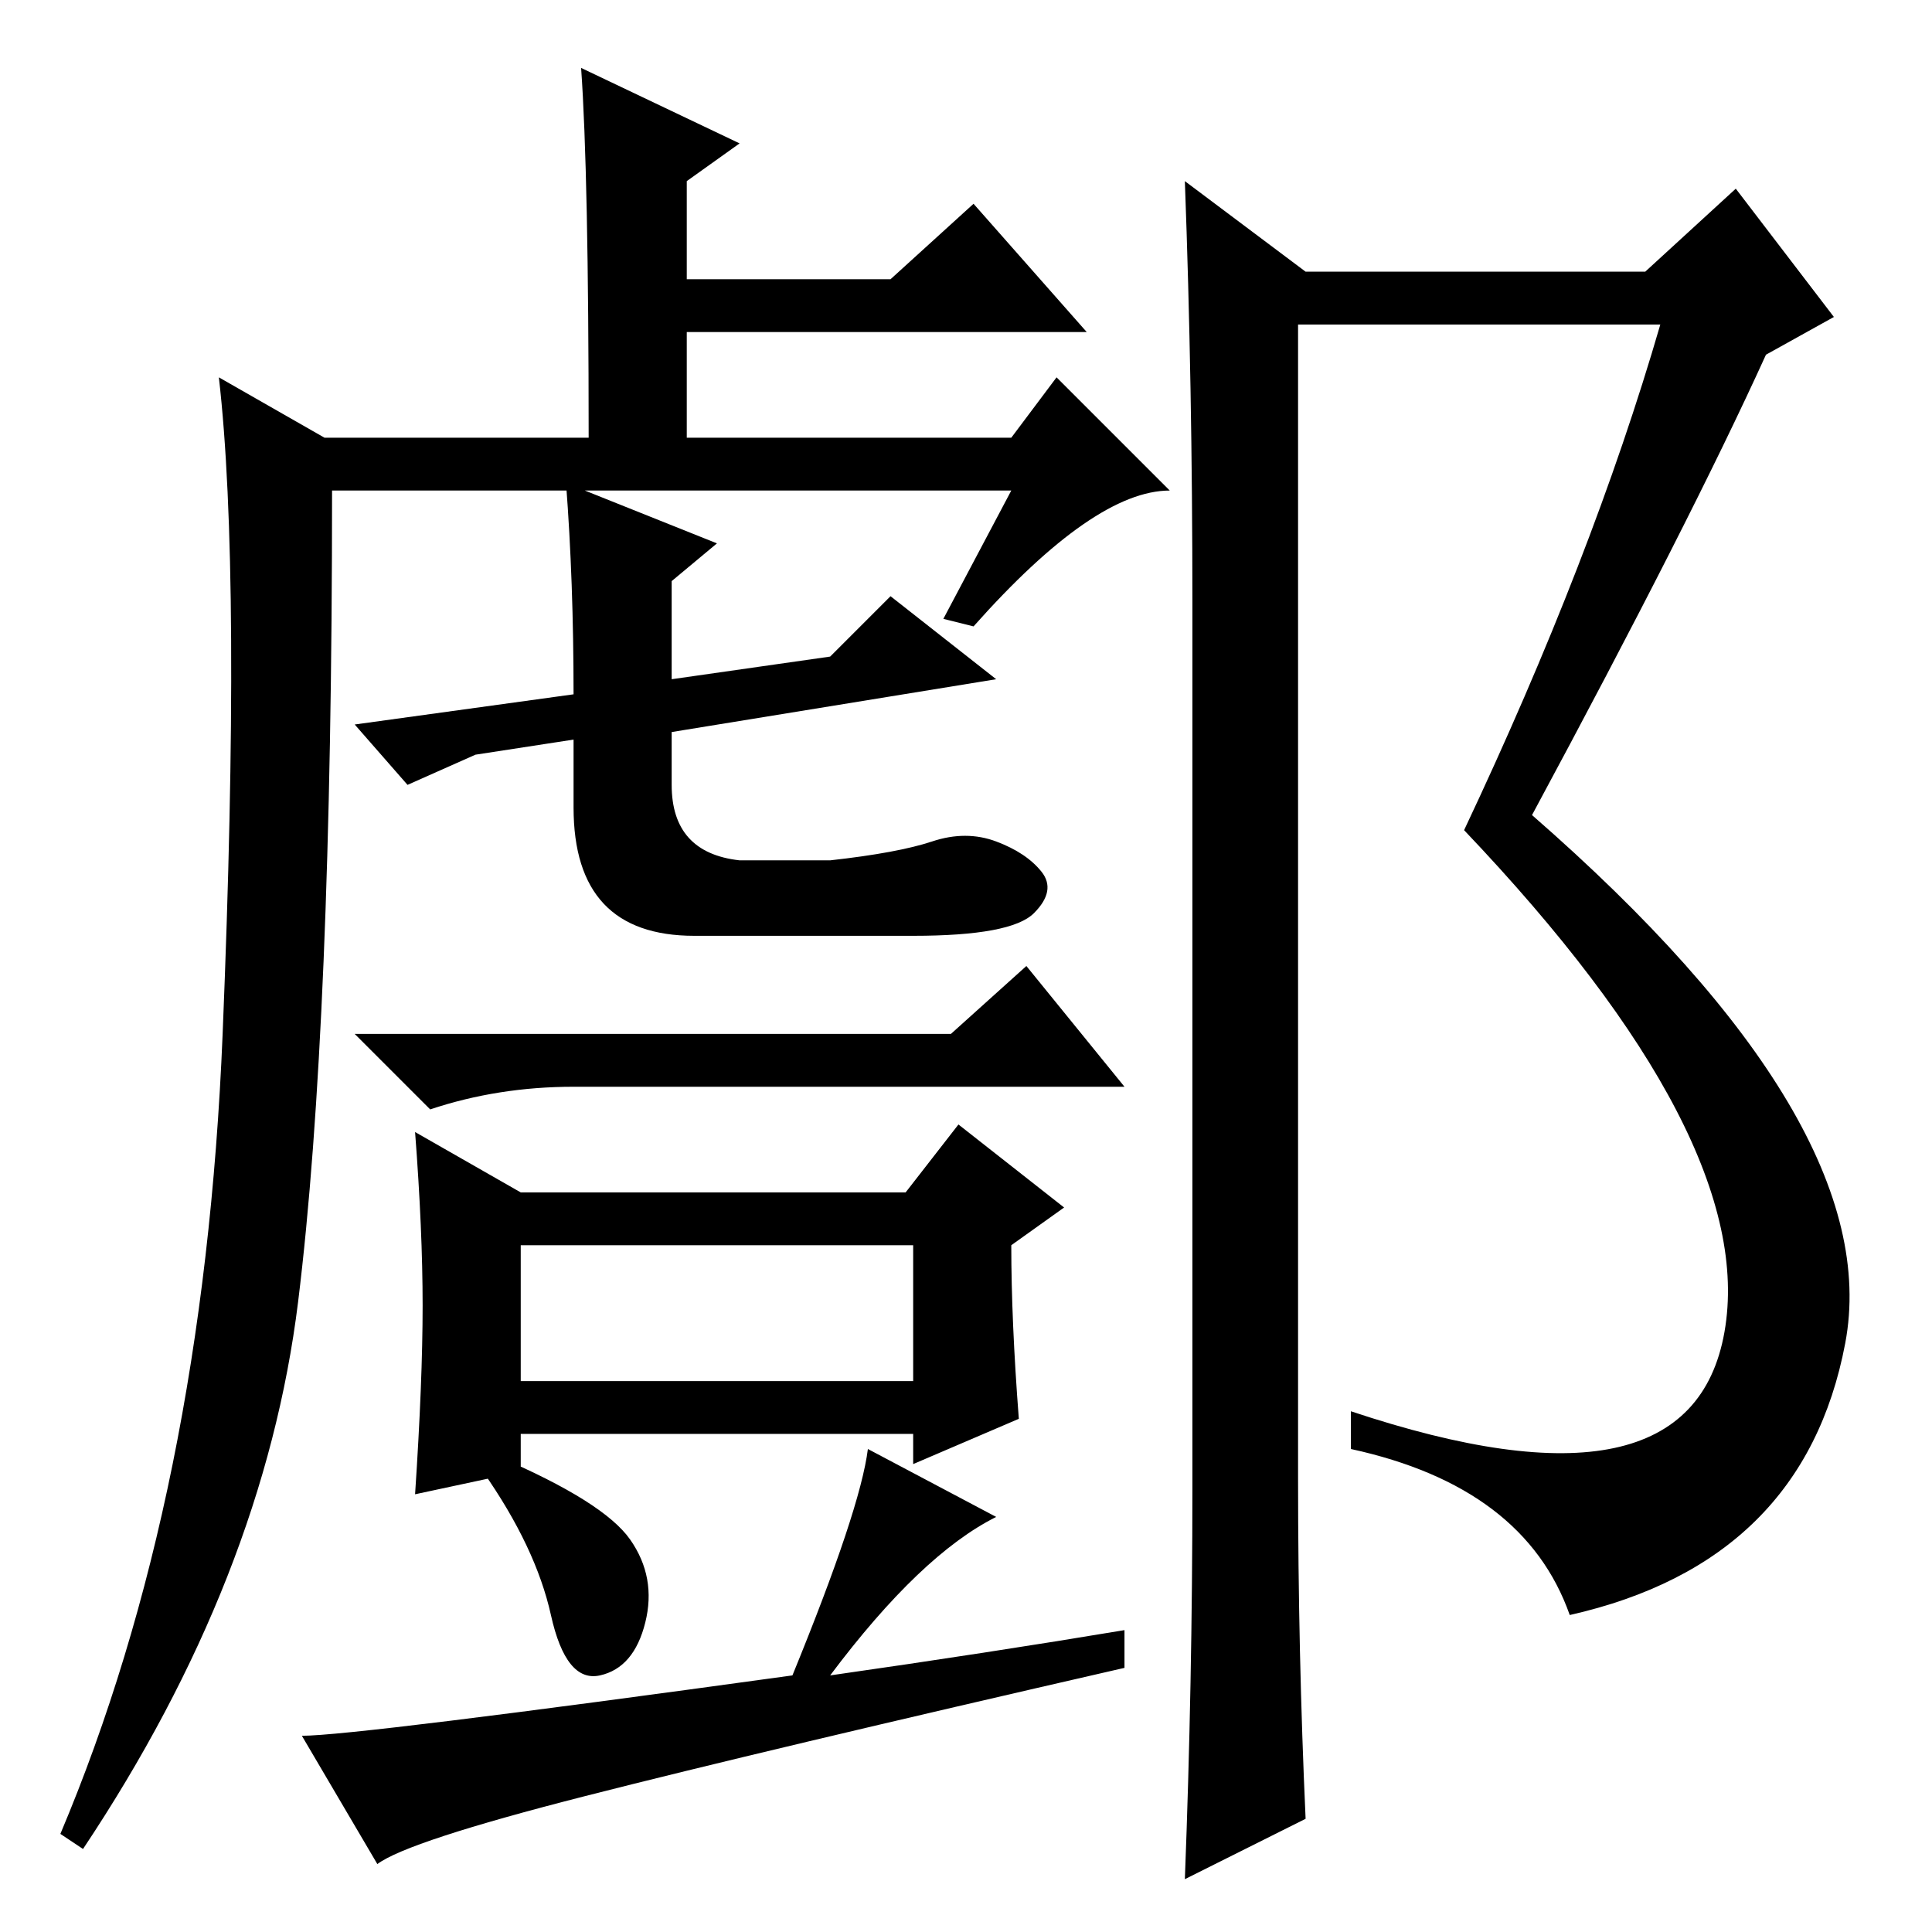 <?xml version="1.0" standalone="no"?>
<!DOCTYPE svg PUBLIC "-//W3C//DTD SVG 1.1//EN" "http://www.w3.org/Graphics/SVG/1.1/DTD/svg11.dtd" >
<svg xmlns="http://www.w3.org/2000/svg" xmlns:xlink="http://www.w3.org/1999/xlink" version="1.1" viewBox="0 -36 256 256">
  <g transform="matrix(1 0 0 -1 0 220)">
   <path fill="currentColor"
d="M126 119l10 9l13 -16h-73q-10 0 -19 -3l-10 10h79zM56 83q0 10 -1 23l14 -8h51l7 9l14 -11l-7 -5q0 -10 1 -23l-14 -6v4h-52v-5l-14 -3q1 15 1 25zM69 73h52v18h-52v-18zM83.5 52q3.5 -5 2 -11t-6 -7t-6.5 8t-9 19l2 2q14 -6 17.5 -11zM149 40v-5q-48 -11 -71.5 -17
t-27.5 -9l-10 17q7 0 65 8q9 22 10 30l17 -9q-10 -5 -22 -21q21 3 39 6zM134 191h-90q0 -71 -4.5 -107.5t-28.5 -72.5l-3 2q19 45 21.5 106t-0.5 87l14 -8h35q0 35 -1 49l21 -10l-7 -5v-13h27l11 10l15 -17h-53v-14h43l6 8l15 -15q-10 0 -26 -18l-4 1zM118 177l14 -11
l-43 -7v-7q0 -9 9 -10h12q9 1 13.5 2.5t8.5 0t6 -4t-1 -5.5t-16 -3h-29q-16 0 -16 17v9l-13 -2l-9 -4l-7 8l29 4q0 15 -1 28l20 -8l-6 -5v-13l21 3zM158 59v117q0 29 -1 56l16 -12h45l12 11l13 -17l-9 -5q-10 -22 -31 -61q47 -41 41.5 -70t-36.5 -36q-6 17 -29 22v5
q45 -15 49.5 10.5t-34.5 66.5q17 36 26 67h-48v-153q0 -23 1 -45l-16 -8q1 26 1 52z" />
  </g>

</svg>

